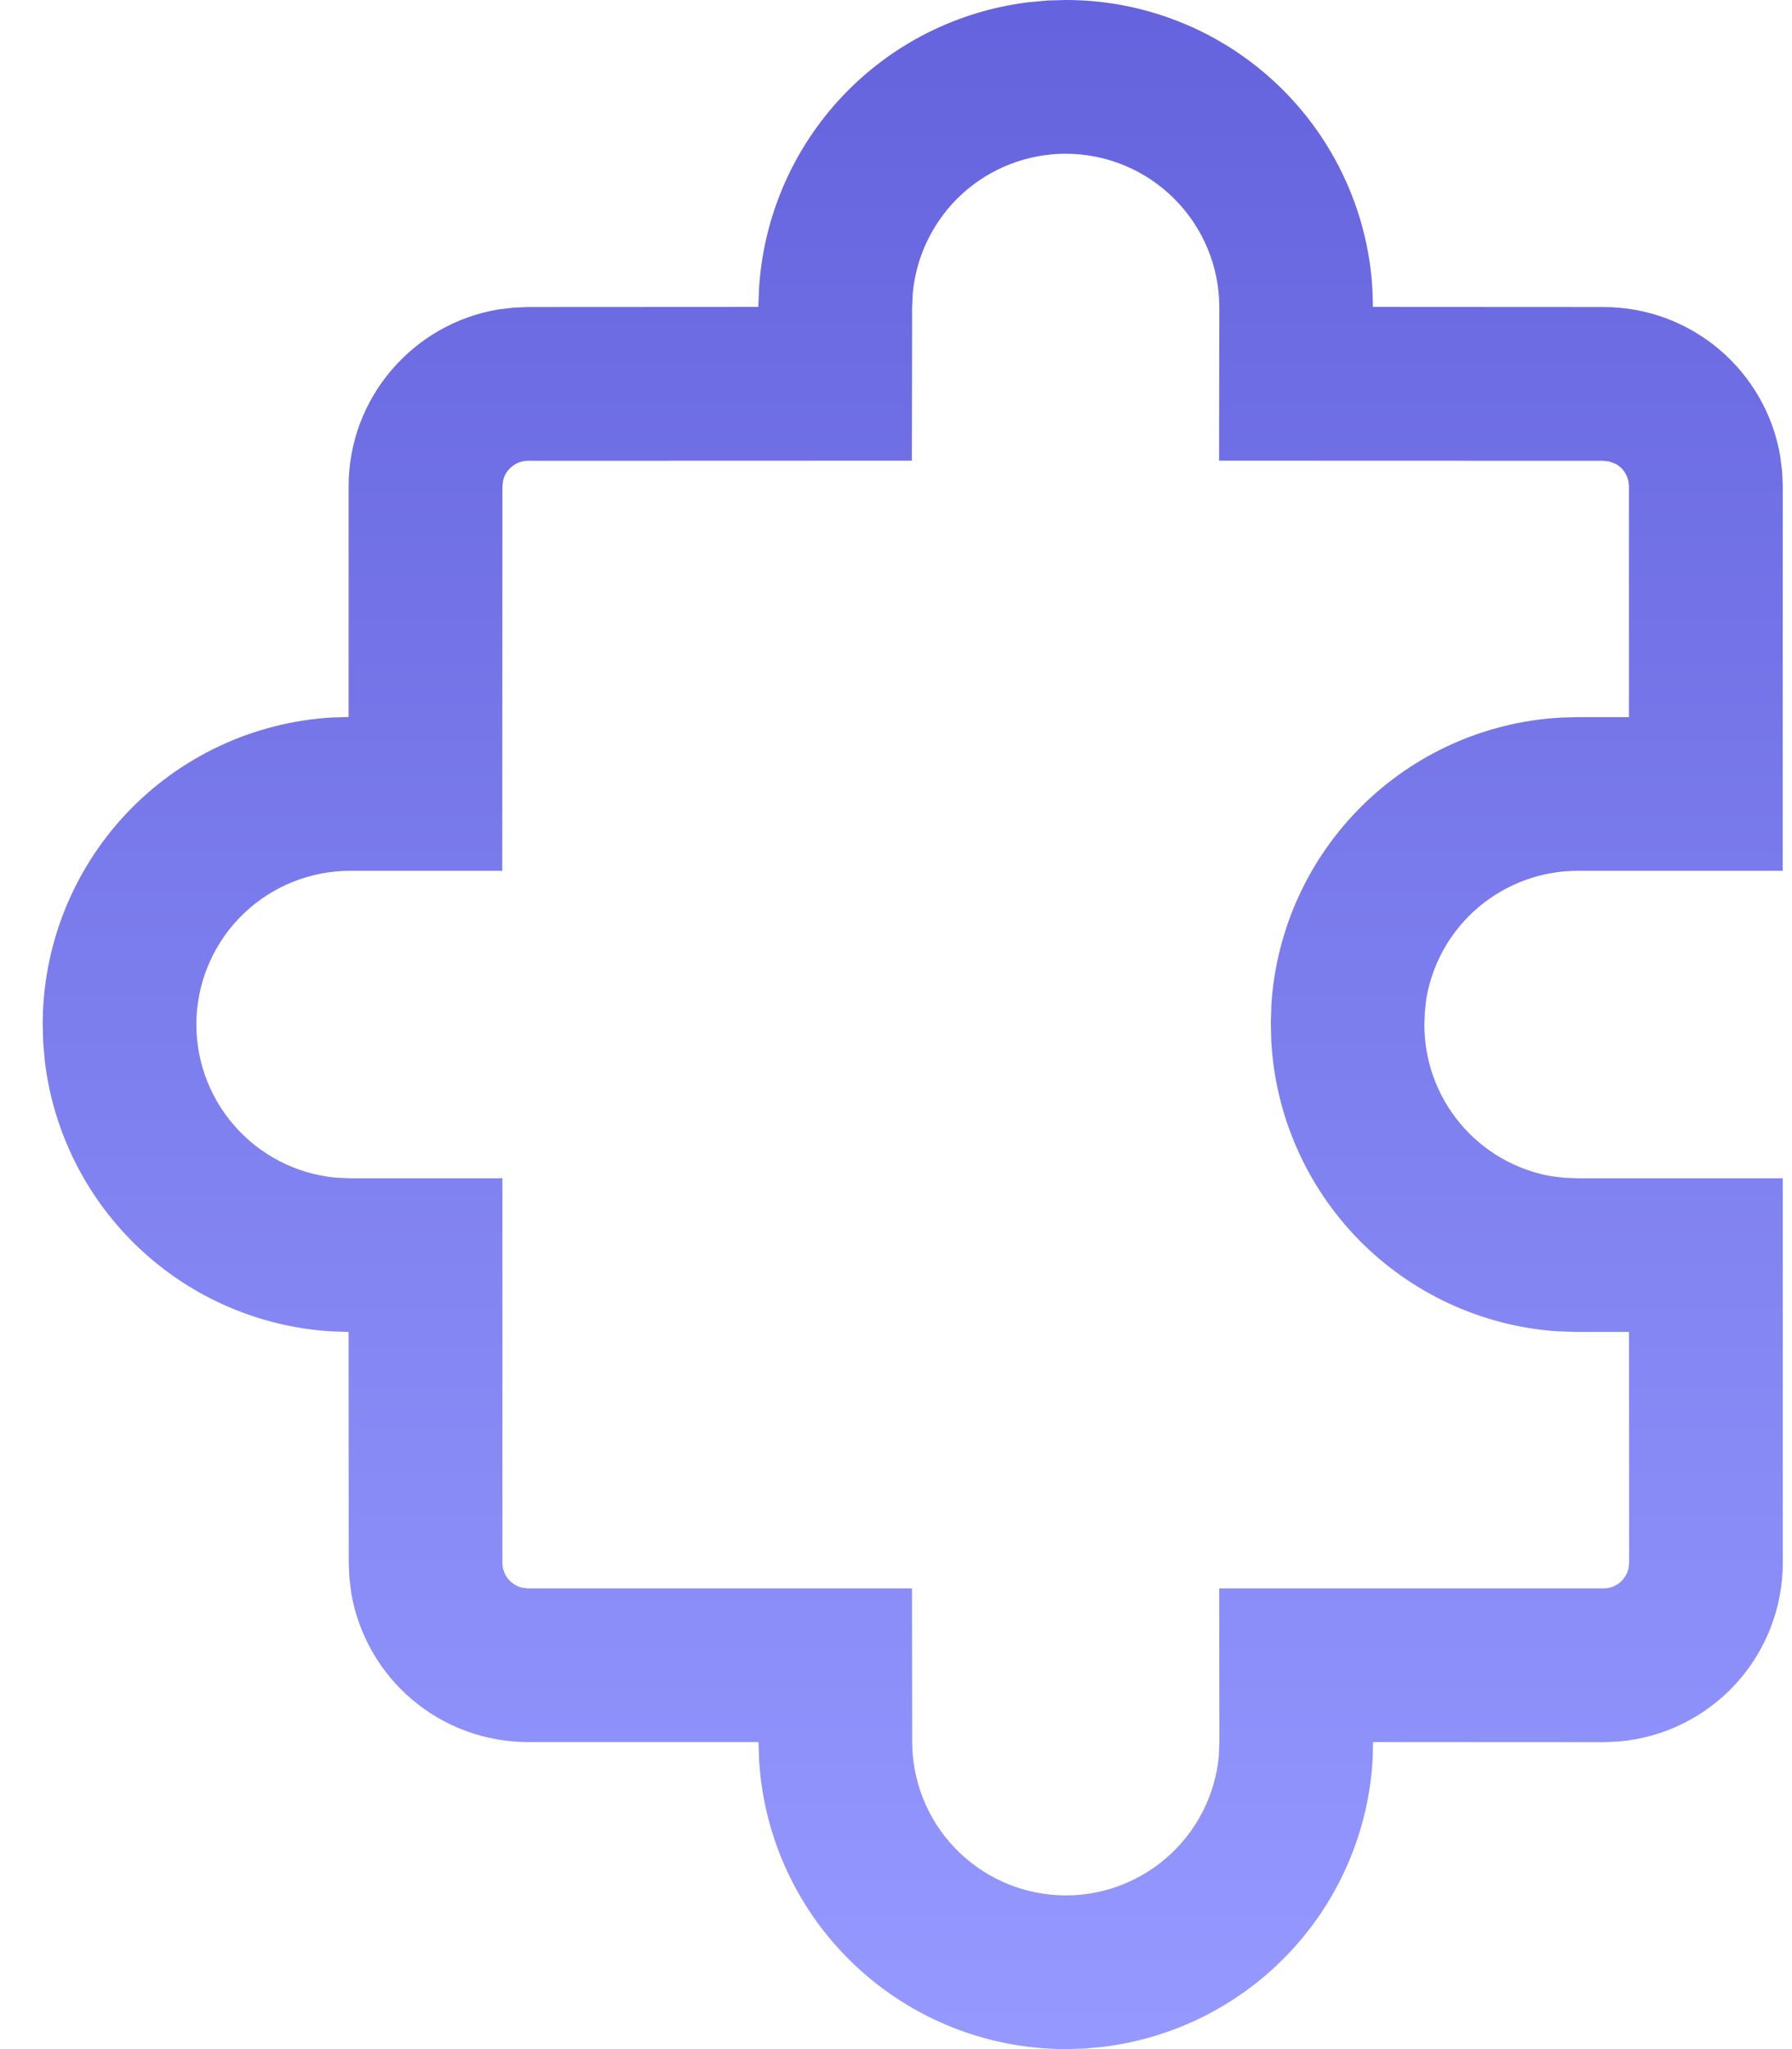 <svg width="28" height="32" viewBox="0 0 28 32" fill="none" xmlns="http://www.w3.org/2000/svg">
	<path d="M16.652 4.43941e-07C17.876 -0.001 19.053 0.466 19.944 1.305C20.835 2.144 21.372 3.292 21.444 4.513L21.452 4.793L25.053 4.795C26.442 4.795 27.595 5.803 27.817 7.13L27.846 7.367L27.856 7.596L27.854 13.599H24.656C24.091 13.598 23.544 13.797 23.11 14.16C22.677 14.523 22.386 15.027 22.288 15.584L22.264 15.795L22.256 16C22.255 16.565 22.453 17.113 22.816 17.546C23.179 17.979 23.683 18.271 24.24 18.369L24.451 18.393L24.656 18.401H27.856V24.406C27.856 25.109 27.591 25.786 27.115 26.303C26.639 26.82 25.986 27.139 25.285 27.197L25.056 27.207L21.454 27.205L21.447 27.482C21.381 28.606 20.922 29.671 20.15 30.49C19.378 31.31 18.343 31.832 17.225 31.966L16.937 31.992L16.654 32C15.43 32 14.253 31.533 13.362 30.694C12.471 29.855 11.934 28.708 11.861 27.487L11.851 27.205H8.25C7.588 27.205 6.947 26.971 6.442 26.544C5.936 26.117 5.598 25.524 5.487 24.872L5.459 24.635L5.449 24.406L5.447 20.8L5.186 20.792C4.062 20.726 2.997 20.267 2.177 19.495C1.357 18.723 0.834 17.688 0.7 16.57L0.675 16.282L0.667 15.998C0.667 14.774 1.135 13.595 1.975 12.704C2.815 11.813 3.964 11.277 5.186 11.205L5.447 11.197V7.596C5.447 6.208 6.459 5.056 7.784 4.833L8.019 4.805L8.25 4.795L11.849 4.793L11.859 4.52C11.925 3.396 12.384 2.33 13.156 1.51C13.927 0.69 14.963 0.168 16.081 0.034L16.369 0.008L16.652 4.43941e-07ZM16.652 2.401C16.056 2.401 15.48 2.623 15.038 3.024C14.597 3.426 14.32 3.977 14.263 4.571L14.252 4.803L14.248 7.194L8.25 7.196C8.16 7.196 8.072 7.226 8.002 7.283C7.931 7.339 7.881 7.417 7.861 7.505L7.85 7.596L7.848 13.599H5.468C4.852 13.6 4.259 13.837 3.813 14.262C3.366 14.688 3.101 15.269 3.071 15.885C3.042 16.5 3.25 17.104 3.654 17.57C4.057 18.037 4.624 18.33 5.238 18.39L5.468 18.401H7.85V24.406C7.85 24.496 7.881 24.584 7.937 24.654C7.994 24.725 8.072 24.774 8.16 24.795L8.251 24.806H14.25L14.253 27.199C14.253 27.815 14.49 28.408 14.916 28.855C15.341 29.301 15.922 29.567 16.538 29.597C17.154 29.627 17.758 29.418 18.224 29.015C18.691 28.612 18.984 28.044 19.044 27.431L19.053 27.202L19.05 24.806H25.055C25.145 24.806 25.232 24.775 25.303 24.72C25.373 24.664 25.423 24.586 25.444 24.499L25.455 24.407L25.453 20.8H24.616L24.328 20.79C23.157 20.709 22.057 20.201 21.234 19.364C20.412 18.526 19.924 17.417 19.863 16.245L19.857 15.96L19.866 15.672C19.946 14.506 20.448 13.409 21.279 12.587C22.109 11.765 23.211 11.274 24.378 11.207L24.655 11.199H25.452V7.596C25.452 7.524 25.433 7.453 25.396 7.391C25.36 7.329 25.307 7.278 25.244 7.244L25.145 7.207L25.053 7.196L19.048 7.194L19.052 4.801C19.052 4.165 18.799 3.554 18.348 3.104C17.898 2.654 17.288 2.401 16.651 2.401H16.652Z" fill="url(#paint0_linear_1362_217)"/>
	<defs>
		<linearGradient id="paint0_linear_1362_217" x1="14.261" y1="0" x2="14.261" y2="32" gradientUnits="userSpaceOnUse">
			<stop stop-color="#6563DD"/>
			<stop offset="1" stop-color="#9599FF"/>
		</linearGradient>
	</defs>
</svg>
